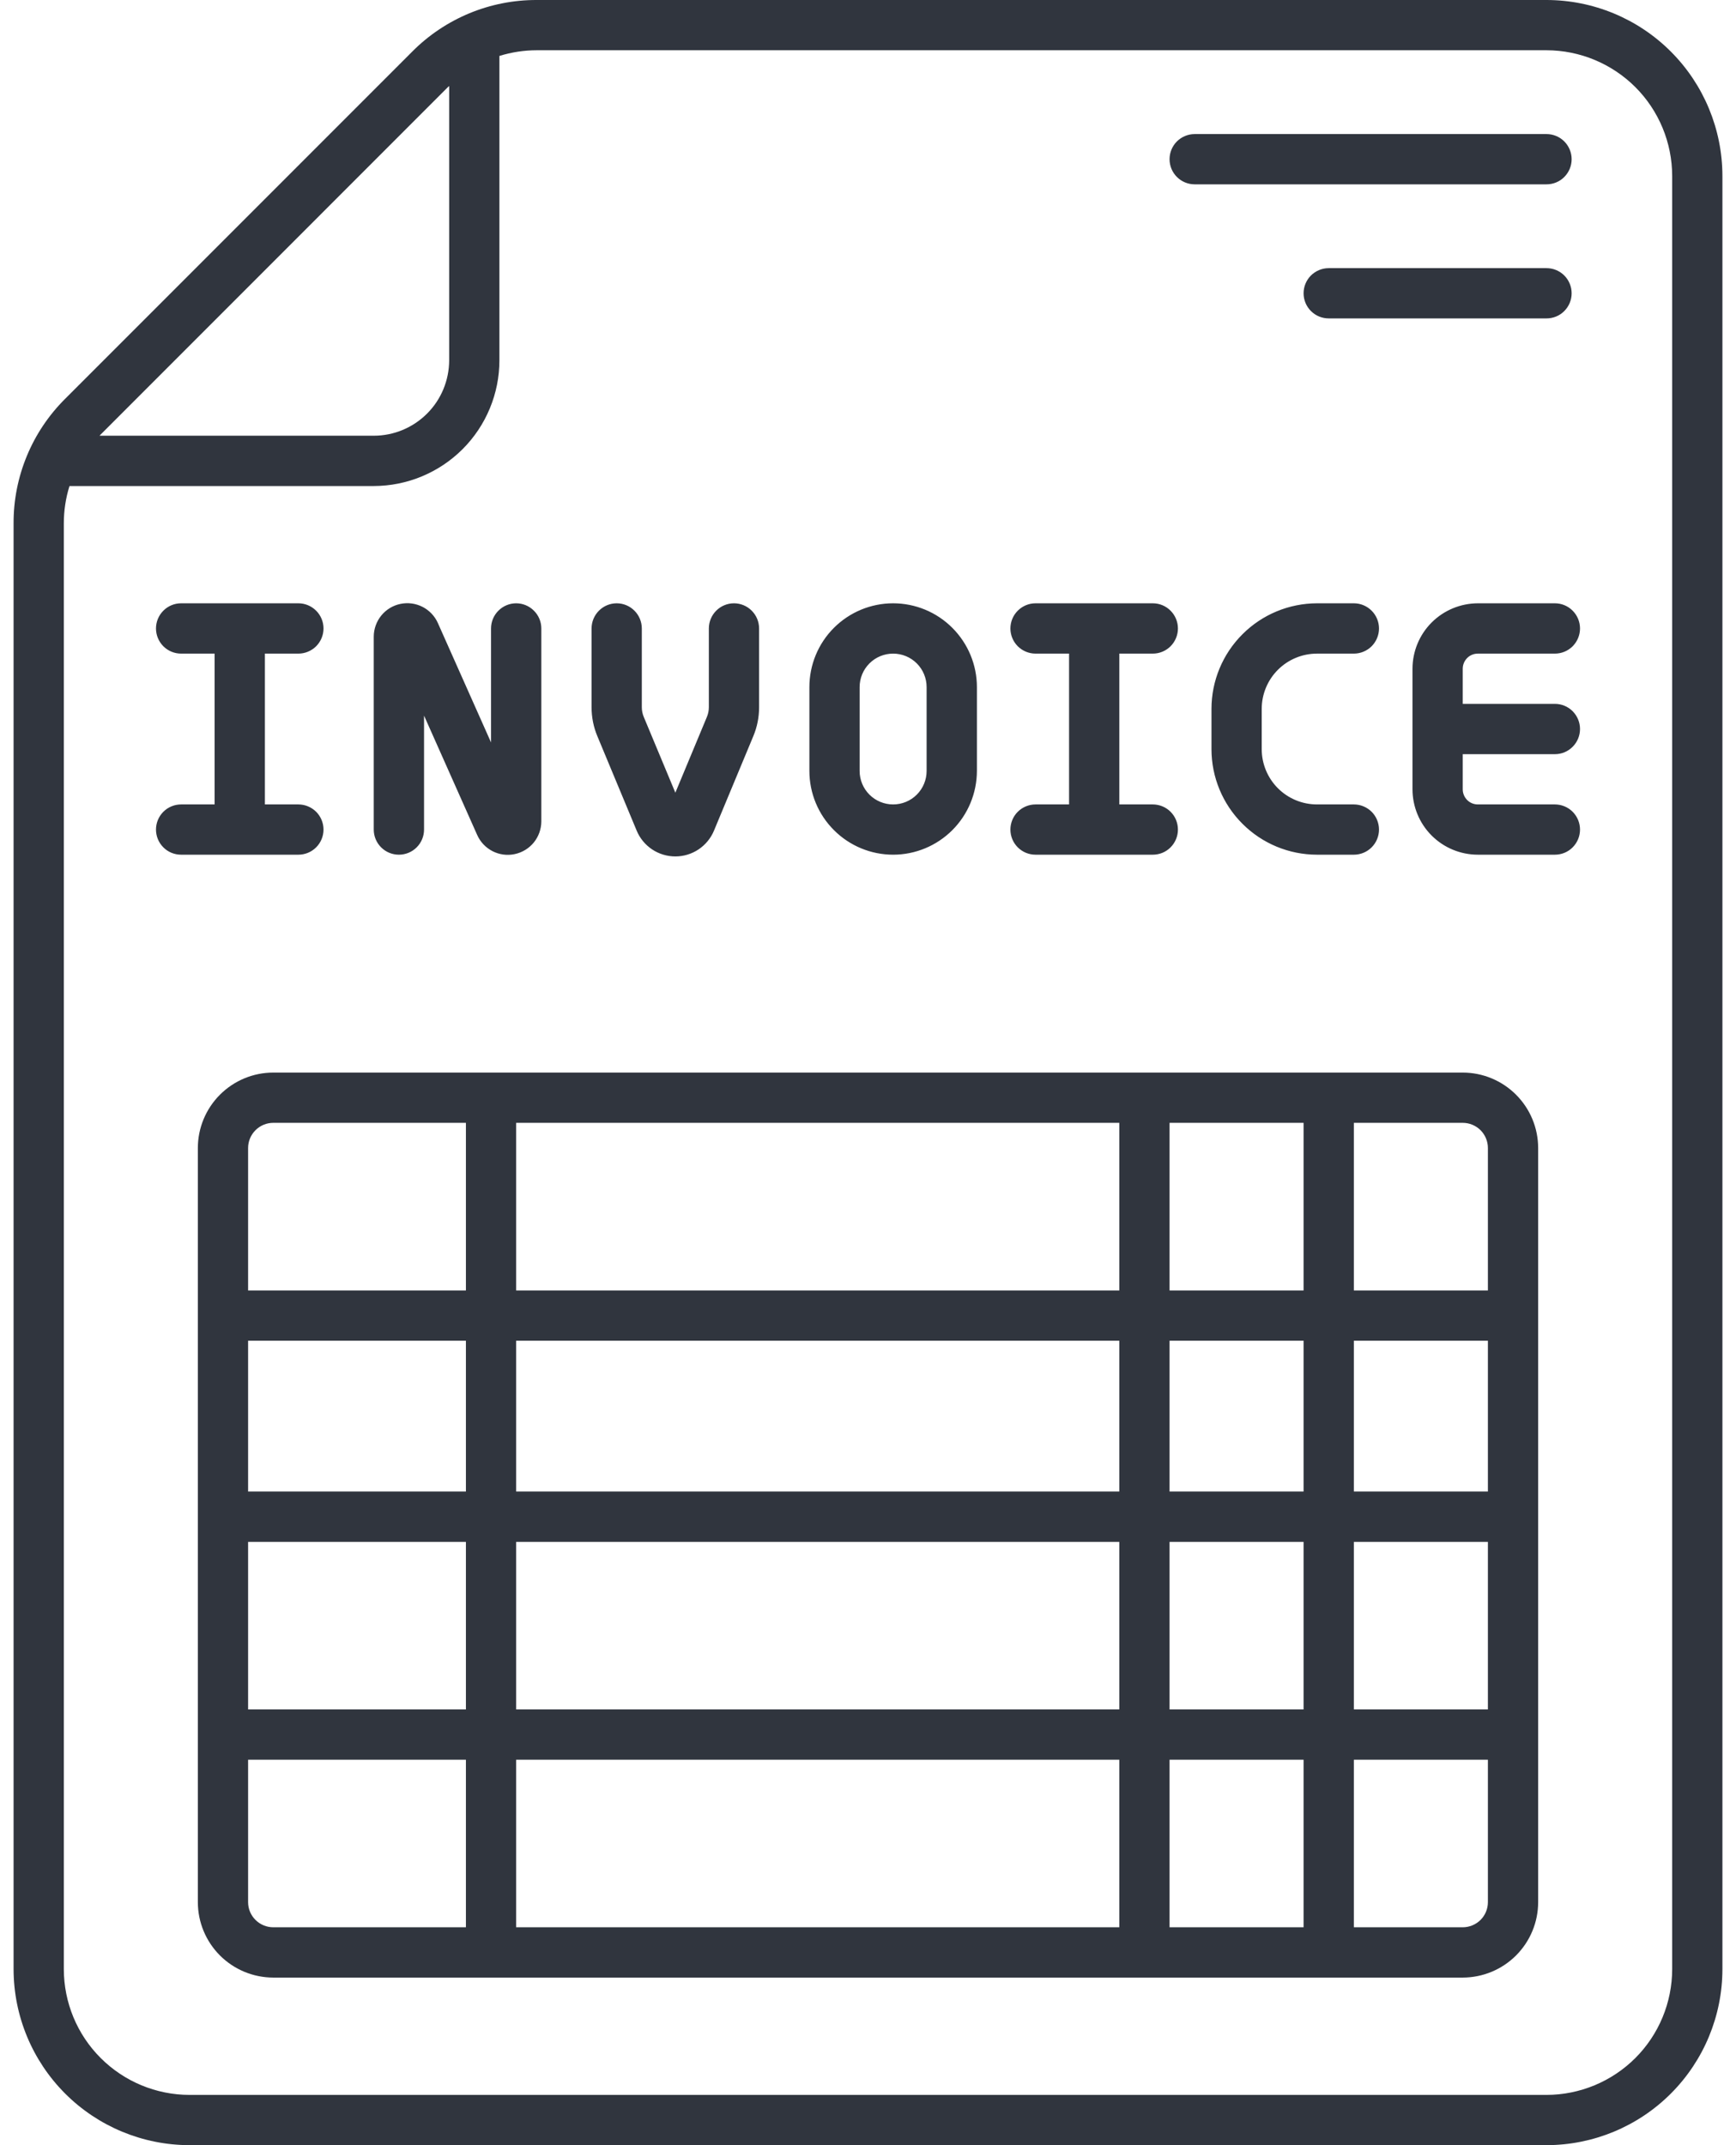<svg width="34" height="42" viewBox="0 0 34 42" fill="none" xmlns="http://www.w3.org/2000/svg">
<g id="Group">
<g id="Outline">
<path id="Vector" d="M10.512 1.56174e-05C10.059 -0.001 9.611 0.087 9.193 0.26C8.774 0.434 8.394 0.688 8.075 1.009L1.275 7.809C0.954 8.129 0.699 8.508 0.526 8.927C0.353 9.345 0.264 9.794 0.266 10.247V38.555C0.267 39.468 0.63 40.344 1.276 40.99C1.922 41.636 2.798 41.999 3.711 42H30.289C31.203 41.999 32.078 41.636 32.724 40.99C33.37 40.344 33.733 39.468 33.734 38.555V3.445C33.733 2.532 33.37 1.656 32.724 1.01C32.078 0.364 31.203 0.001 30.289 1.56174e-05H10.512ZM1.972 8.507L8.772 1.706C8.78 1.698 8.789 1.692 8.797 1.684V7.055C8.796 7.446 8.641 7.822 8.364 8.098C8.087 8.375 7.712 8.531 7.32 8.531H1.949C1.956 8.523 1.963 8.515 1.972 8.507ZM32.75 3.445V38.555C32.749 39.207 32.49 39.833 32.029 40.294C31.567 40.755 30.942 41.015 30.289 41.016H3.711C3.058 41.015 2.433 40.755 1.972 40.294C1.51 39.833 1.251 39.207 1.25 38.555V10.247C1.25 9.999 1.287 9.752 1.361 9.516H7.32C7.973 9.515 8.598 9.255 9.06 8.794C9.521 8.333 9.781 7.707 9.781 7.055V1.095C10.018 1.022 10.264 0.984 10.512 0.984H30.289C30.942 0.985 31.567 1.245 32.029 1.706C32.49 2.167 32.749 2.793 32.75 3.445Z" fill="#30353E"/>
<path id="Vector_2" d="M28.648 21H5.352C4.96 21 4.585 21.156 4.308 21.433C4.031 21.71 3.875 22.085 3.875 22.477V37.242C3.875 37.634 4.031 38.009 4.308 38.286C4.585 38.563 4.96 38.718 5.352 38.719H28.648C29.04 38.718 29.415 38.563 29.692 38.286C29.969 38.009 30.125 37.634 30.125 37.242V22.477C30.125 22.085 29.969 21.71 29.692 21.433C29.415 21.156 29.04 21 28.648 21ZM9.125 37.734H5.352C5.221 37.734 5.096 37.682 5.004 37.59C4.911 37.498 4.859 37.373 4.859 37.242V34.453H9.125V37.734ZM9.125 33.469H4.859V30.188H9.125V33.469ZM9.125 29.203H4.859V26.25H9.125V29.203ZM9.125 25.266H4.859V22.477C4.859 22.346 4.911 22.221 5.004 22.128C5.096 22.036 5.221 21.984 5.352 21.984H9.125V25.266ZM21.922 37.734H10.109V34.453H21.922V37.734ZM21.922 33.469H10.109V30.188H21.922V33.469ZM21.922 29.203H10.109V26.25H21.922V29.203ZM21.922 25.266H10.109V21.984H21.922V25.266ZM25.531 37.734H22.906V34.453H25.531V37.734ZM25.531 33.469H22.906V30.188H25.531V33.469ZM25.531 29.203H22.906V26.25H25.531V29.203ZM25.531 25.266H22.906V21.984H25.531V25.266ZM29.141 37.242C29.141 37.373 29.089 37.498 28.997 37.59C28.904 37.682 28.779 37.734 28.648 37.734H26.516V34.453H29.141V37.242ZM29.141 33.469H26.516V30.188H29.141V33.469ZM29.141 29.203H26.516V26.25H29.141V29.203ZM29.141 25.266H26.516V21.984H28.648C28.779 21.984 28.904 22.036 28.997 22.128C29.089 22.221 29.141 22.346 29.141 22.477V25.266ZM23.398 2.625C23.268 2.625 23.143 2.677 23.05 2.769C22.958 2.861 22.906 2.987 22.906 3.117C22.906 3.248 22.958 3.373 23.05 3.465C23.143 3.558 23.268 3.609 23.398 3.609H30.289C30.42 3.609 30.545 3.558 30.637 3.465C30.729 3.373 30.781 3.248 30.781 3.117C30.781 2.987 30.729 2.861 30.637 2.769C30.545 2.677 30.42 2.625 30.289 2.625H23.398ZM30.289 6.234C30.42 6.234 30.545 6.183 30.637 6.09C30.729 5.998 30.781 5.873 30.781 5.742C30.781 5.612 30.729 5.486 30.637 5.394C30.545 5.302 30.42 5.25 30.289 5.25H26.023C25.893 5.25 25.768 5.302 25.675 5.394C25.583 5.486 25.531 5.612 25.531 5.742C25.531 5.873 25.583 5.998 25.675 6.09C25.768 6.183 25.893 6.234 26.023 6.234H30.289ZM23.727 13.88V14.667C23.727 15.215 23.945 15.741 24.333 16.128C24.72 16.516 25.246 16.734 25.794 16.734H26.516C26.646 16.734 26.771 16.683 26.864 16.59C26.956 16.498 27.008 16.373 27.008 16.242C27.008 16.112 26.956 15.986 26.864 15.894C26.771 15.802 26.646 15.75 26.516 15.75H25.794C25.507 15.75 25.231 15.636 25.028 15.433C24.825 15.23 24.711 14.954 24.711 14.667V13.88C24.711 13.592 24.825 13.317 25.028 13.114C25.231 12.911 25.507 12.797 25.794 12.797H26.516C26.646 12.797 26.771 12.745 26.864 12.653C26.956 12.56 27.008 12.435 27.008 12.305C27.008 12.174 26.956 12.049 26.864 11.957C26.771 11.864 26.646 11.812 26.516 11.812H25.794C25.246 11.813 24.72 12.031 24.333 12.419C23.945 12.806 23.727 13.332 23.727 13.88ZM28.944 11.812C28.605 11.813 28.279 11.948 28.039 12.188C27.799 12.428 27.665 12.753 27.664 13.092V15.455C27.665 15.794 27.799 16.119 28.039 16.359C28.279 16.599 28.605 16.734 28.944 16.734H30.453C30.584 16.734 30.709 16.683 30.801 16.59C30.893 16.498 30.945 16.373 30.945 16.242C30.945 16.112 30.893 15.986 30.801 15.894C30.709 15.802 30.584 15.75 30.453 15.75H28.944C28.865 15.75 28.79 15.719 28.735 15.664C28.68 15.608 28.648 15.533 28.648 15.455V14.766H30.453C30.584 14.766 30.709 14.714 30.801 14.621C30.893 14.529 30.945 14.404 30.945 14.273C30.945 14.143 30.893 14.018 30.801 13.925C30.709 13.833 30.584 13.781 30.453 13.781H28.648V13.092C28.648 13.014 28.68 12.939 28.735 12.883C28.79 12.828 28.865 12.797 28.944 12.797H30.453C30.584 12.797 30.709 12.745 30.801 12.653C30.893 12.56 30.945 12.435 30.945 12.305C30.945 12.174 30.893 12.049 30.801 11.957C30.709 11.864 30.584 11.812 30.453 11.812H28.944ZM20.281 15.75C20.151 15.75 20.026 15.802 19.933 15.894C19.841 15.986 19.789 16.112 19.789 16.242C19.789 16.373 19.841 16.498 19.933 16.59C20.026 16.683 20.151 16.734 20.281 16.734H22.578C22.709 16.734 22.834 16.683 22.926 16.59C23.018 16.498 23.07 16.373 23.07 16.242C23.07 16.112 23.018 15.986 22.926 15.894C22.834 15.802 22.709 15.75 22.578 15.75H21.922V12.797H22.578C22.709 12.797 22.834 12.745 22.926 12.653C23.018 12.56 23.07 12.435 23.07 12.305C23.07 12.174 23.018 12.049 22.926 11.957C22.834 11.864 22.709 11.812 22.578 11.812H20.281C20.151 11.812 20.026 11.864 19.933 11.957C19.841 12.049 19.789 12.174 19.789 12.305C19.789 12.435 19.841 12.56 19.933 12.653C20.026 12.745 20.151 12.797 20.281 12.797H20.938V15.75H20.281ZM17.492 16.734C17.927 16.734 18.344 16.561 18.652 16.253C18.959 15.946 19.132 15.529 19.133 15.094V13.453C19.133 13.018 18.96 12.601 18.652 12.293C18.345 11.985 17.927 11.812 17.492 11.812C17.057 11.812 16.64 11.985 16.332 12.293C16.024 12.601 15.852 13.018 15.852 13.453V15.094C15.852 15.529 16.025 15.946 16.333 16.253C16.64 16.561 17.057 16.734 17.492 16.734ZM16.836 13.453C16.836 13.279 16.905 13.112 17.028 12.989C17.151 12.866 17.318 12.797 17.492 12.797C17.666 12.797 17.833 12.866 17.956 12.989C18.079 13.112 18.148 13.279 18.148 13.453V15.094C18.148 15.268 18.079 15.435 17.956 15.558C17.833 15.681 17.666 15.75 17.492 15.75C17.318 15.75 17.151 15.681 17.028 15.558C16.905 15.435 16.836 15.268 16.836 15.094V13.453ZM12.469 16.262C12.531 16.412 12.637 16.54 12.771 16.63C12.906 16.72 13.065 16.768 13.227 16.768C13.389 16.768 13.547 16.72 13.682 16.63C13.816 16.54 13.922 16.412 13.984 16.262L14.753 14.415C14.829 14.235 14.867 14.042 14.867 13.847V12.305C14.867 12.174 14.815 12.049 14.723 11.957C14.631 11.864 14.505 11.812 14.375 11.812C14.245 11.812 14.119 11.864 14.027 11.957C13.935 12.049 13.883 12.174 13.883 12.305V13.847C13.883 13.912 13.87 13.976 13.845 14.036L13.227 15.52L12.608 14.036C12.583 13.976 12.57 13.912 12.57 13.847V12.305C12.57 12.174 12.518 12.049 12.426 11.957C12.334 11.864 12.209 11.812 12.078 11.812C11.948 11.812 11.822 11.864 11.73 11.957C11.638 12.049 11.586 12.174 11.586 12.305V13.847C11.586 14.042 11.624 14.235 11.7 14.415L12.469 16.262ZM6.336 16.242C6.336 16.112 6.284 15.986 6.192 15.894C6.099 15.802 5.974 15.75 5.844 15.75H5.188V12.797H5.844C5.974 12.797 6.099 12.745 6.192 12.653C6.284 12.56 6.336 12.435 6.336 12.305C6.336 12.174 6.284 12.049 6.192 11.957C6.099 11.864 5.974 11.812 5.844 11.812H3.547C3.416 11.812 3.291 11.864 3.199 11.957C3.107 12.049 3.055 12.174 3.055 12.305C3.055 12.435 3.107 12.56 3.199 12.653C3.291 12.745 3.416 12.797 3.547 12.797H4.203V15.75H3.547C3.416 15.75 3.291 15.802 3.199 15.894C3.107 15.986 3.055 16.112 3.055 16.242C3.055 16.373 3.107 16.498 3.199 16.59C3.291 16.683 3.416 16.734 3.547 16.734H5.844C5.974 16.734 6.099 16.683 6.192 16.59C6.284 16.498 6.336 16.373 6.336 16.242ZM7.812 16.734C7.943 16.734 8.068 16.683 8.161 16.59C8.253 16.498 8.305 16.373 8.305 16.242V14.011L9.345 16.346C9.406 16.484 9.512 16.596 9.646 16.665C9.779 16.733 9.932 16.754 10.079 16.723C10.227 16.692 10.359 16.612 10.454 16.496C10.549 16.379 10.601 16.234 10.602 16.084V12.305C10.602 12.174 10.55 12.049 10.457 11.957C10.365 11.864 10.24 11.812 10.109 11.812C9.979 11.812 9.854 11.864 9.761 11.957C9.669 12.049 9.617 12.174 9.617 12.305V14.536L8.577 12.201C8.516 12.063 8.41 11.951 8.276 11.882C8.143 11.814 7.989 11.793 7.842 11.824C7.695 11.854 7.563 11.935 7.468 12.051C7.373 12.168 7.321 12.313 7.32 12.463V16.242C7.32 16.373 7.372 16.498 7.464 16.59C7.557 16.683 7.682 16.734 7.812 16.734Z" fill="#30353E"/>
</g>
</g>
</svg>
